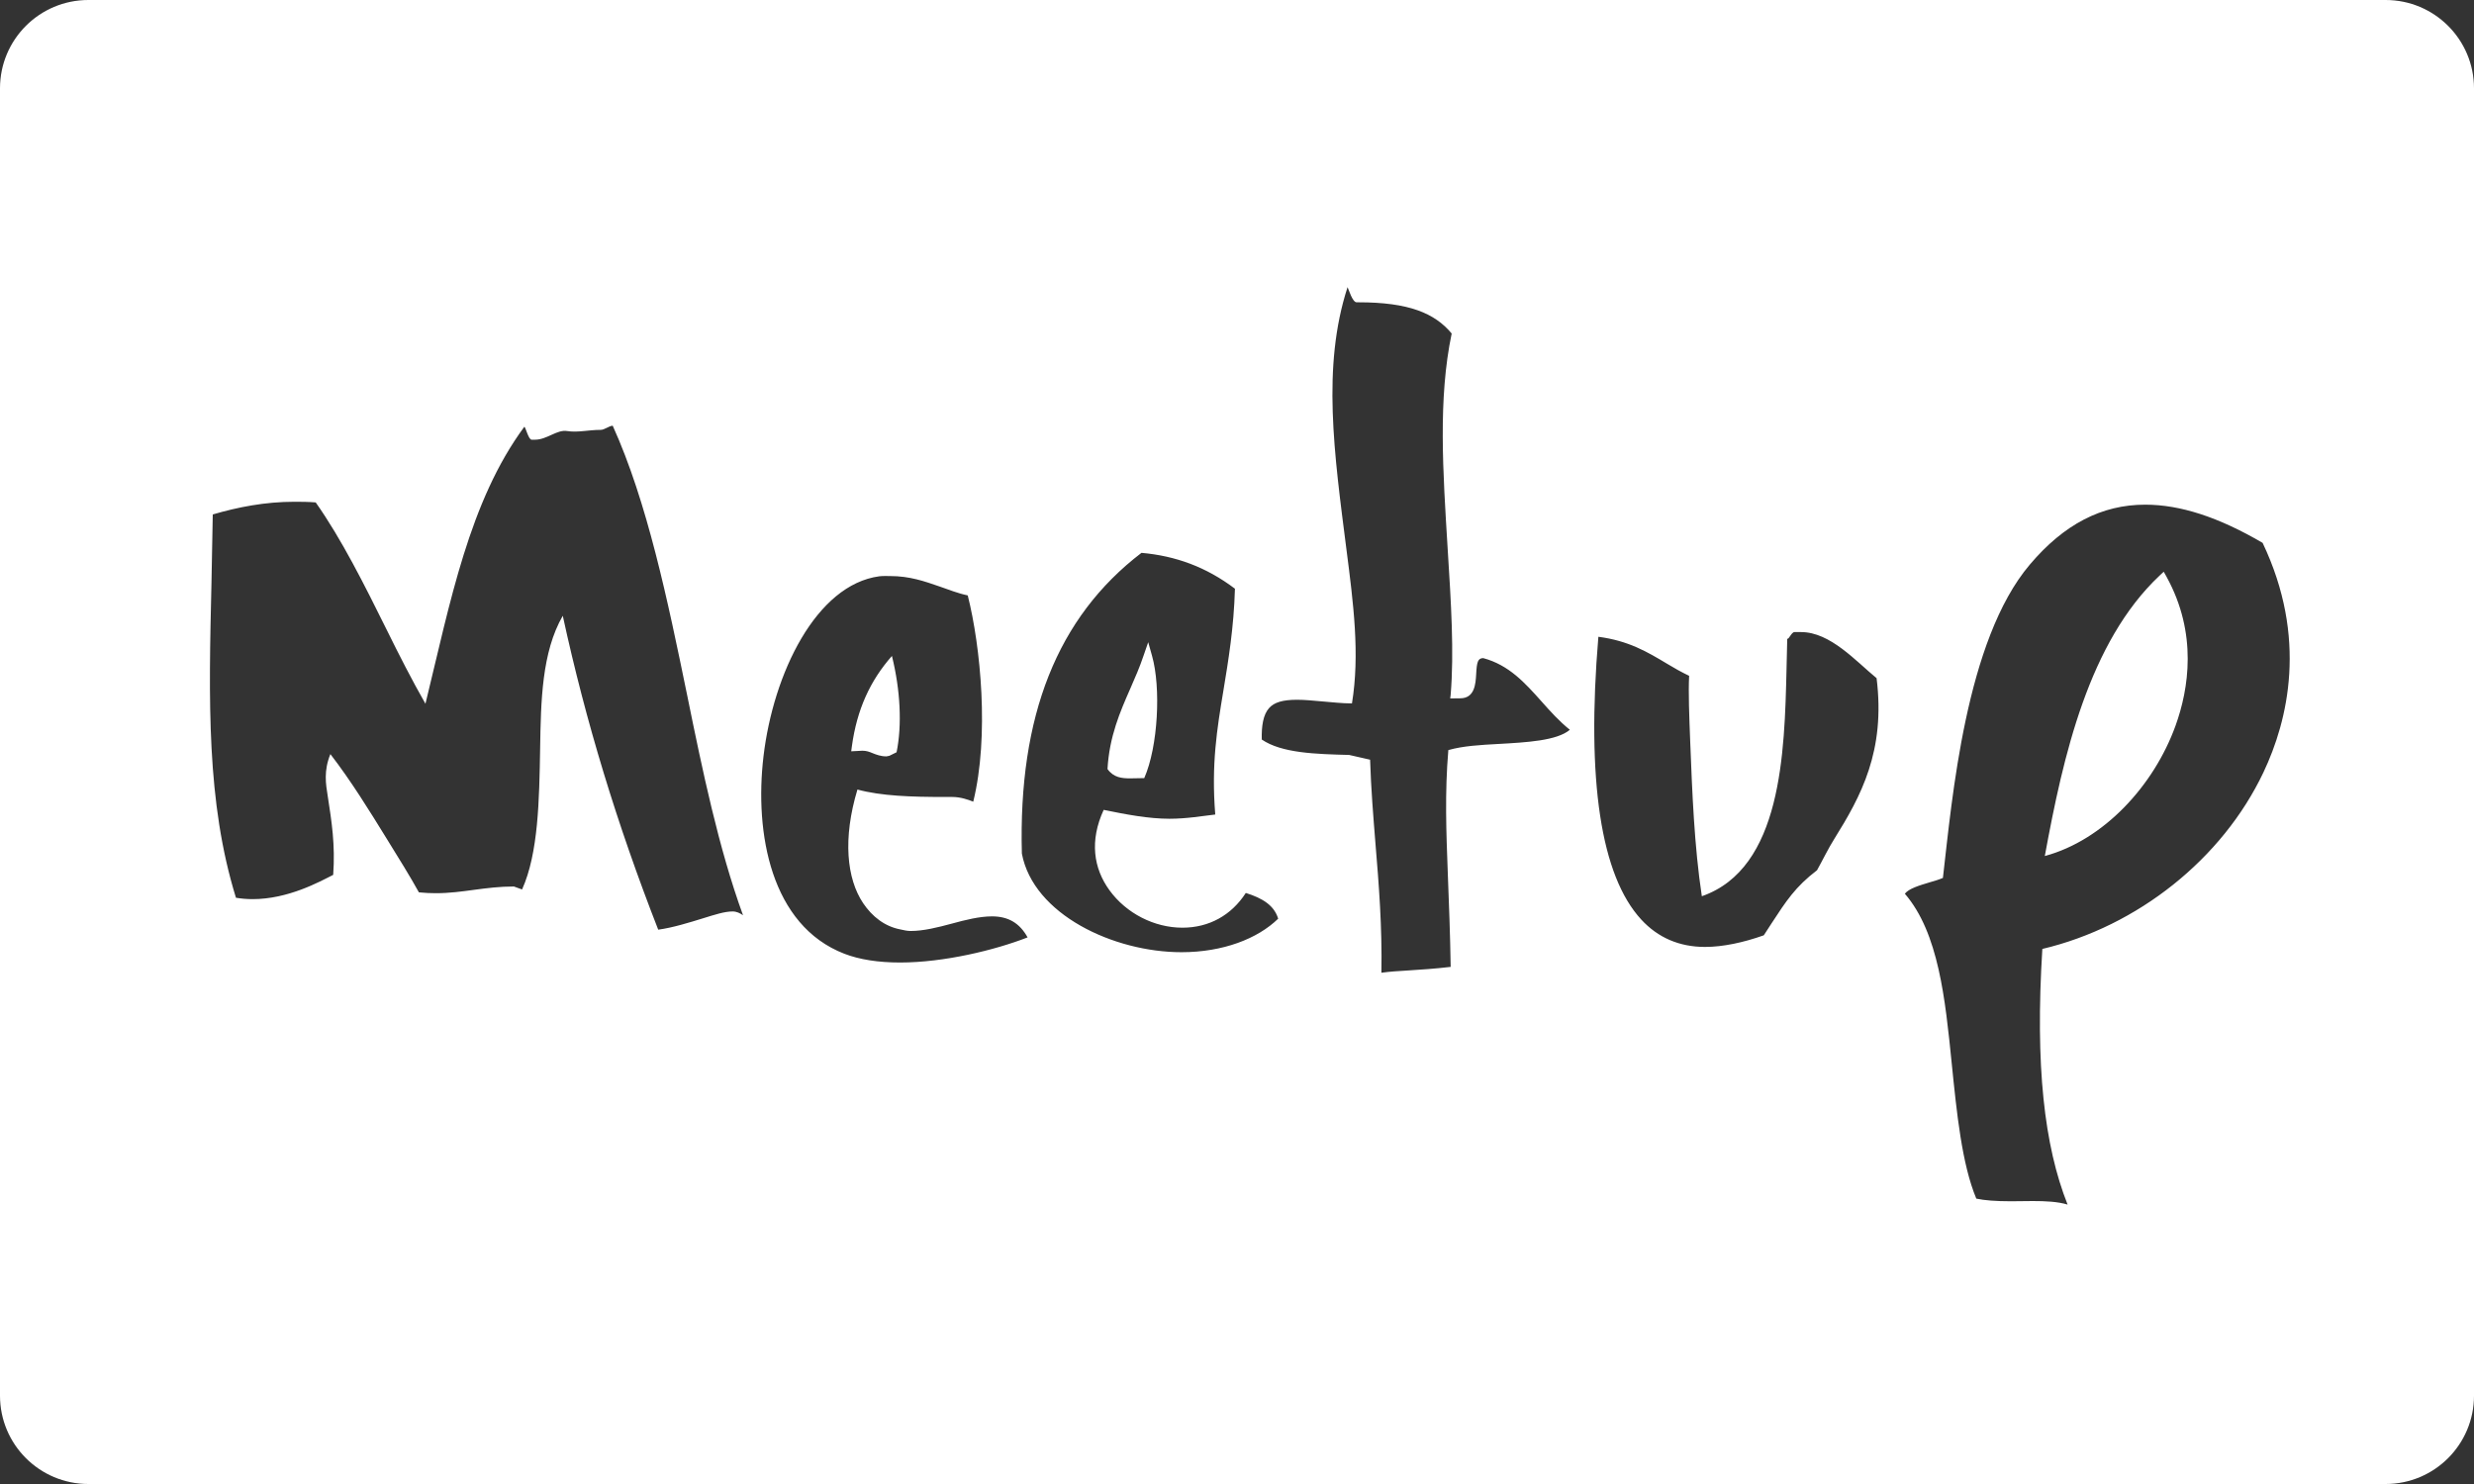 <?xml version="1.0" encoding="UTF-8"?>
<!DOCTYPE svg PUBLIC "-//W3C//DTD SVG 1.1//EN" "http://www.w3.org/Graphics/SVG/1.1/DTD/svg11.dtd">
<svg version="1.1" xmlns="http://www.w3.org/2000/svg" xmlns:xlink="http://www.w3.org/1999/xlink" x="0px" y="0px" width="90" height="54" viewBox="0, 0, 90, 54">
  <rect x="0" y="0" width="90" height="54" fill="#333333" stroke="none"/>
  <g id="Layer 1">
    <path d="M41.117,28.323 C40.816,28.323 40.513,28.299 40.289,27.984 C40.357,26.793 40.746,25.903 41.124,25.044 C41.293,24.657 41.463,24.272 41.601,23.857 L41.77,23.368 L41.909,23.864 C42.236,25.015 42.132,27.16 41.626,28.314 L41.117,28.323 z M78.713,20.804 L78.562,20.945 C75.991,23.369 75.059,27.484 74.387,31.149 C76.532,30.569 78.355,28.587 79.142,26.407 C79.622,25.076 79.953,23.054 78.814,20.985 L78.713,20.804 z M31.748,27.408 C31.883,27.461 32.036,27.523 32.249,27.523 L32.356,27.501 L32.616,27.373 C32.818,26.387 32.755,25.11 32.447,23.869 C31.656,24.767 31.173,25.815 30.99,27.156 L30.966,27.338 L31.368,27.317 C31.518,27.316 31.625,27.356 31.748,27.408 z M90,50.785 C90,52.561 88.561,54 86.785,54 L3.215,54 C1.439,54 0,52.561 0,50.785 L0,3.215 C0,1.439 1.439,0 3.215,0 L86.785,0 C88.561,0 90,1.439 90,3.215 L90,50.785 z M27.03,33.304 C26.138,30.846 25.56,28.06 25.005,25.332 C24.286,21.827 23.546,18.268 22.289,15.49 C22.14,15.504 21.992,15.642 21.85,15.642 C21.406,15.642 21.019,15.747 20.633,15.685 C20.266,15.621 19.898,16 19.464,16 C19.424,16 19.38,16 19.34,16 C19.227,16 19.125,15.559 19.076,15.527 C17.072,18.238 16.383,21.898 15.477,25.609 C14.976,24.73 14.517,23.828 14.062,22.905 C13.258,21.283 12.427,19.617 11.485,18.282 C11.221,18.26 10.964,18.258 10.718,18.258 C9.639,18.258 8.66,18.452 7.74,18.72 L7.693,21.211 C7.592,25.488 7.506,29.181 8.584,32.668 C8.784,32.701 8.988,32.718 9.19,32.718 C10.482,32.718 11.625,32.087 12.121,31.834 C12.2,30.74 12.064,29.887 11.924,28.98 C11.849,28.516 11.773,28.048 12.019,27.44 C12.768,28.412 13.427,29.479 14.083,30.544 C14.501,31.219 14.919,31.891 15.239,32.471 C15.455,32.493 15.659,32.502 15.854,32.502 C16.359,32.502 16.805,32.439 17.25,32.379 C17.713,32.317 18.171,32.258 18.695,32.258 L18.992,32.366 C19.586,31.048 19.618,29.109 19.649,27.232 C19.677,25.51 19.708,23.732 20.473,22.407 C21.308,26.255 22.446,29.993 23.945,33.829 C24.472,33.757 25.056,33.576 25.596,33.409 C25.998,33.284 26.362,33.166 26.651,33.166 C26.798,33.166 26.926,33.231 27.03,33.304 z M37.382,34.11 C37.094,33.588 36.679,33.345 36.088,33.345 C35.636,33.345 35.121,33.473 34.625,33.609 C34.117,33.746 33.596,33.877 33.126,33.877 C32.996,33.877 32.875,33.845 32.755,33.82 C32.19,33.713 31.733,33.359 31.401,32.867 C30.801,31.974 30.654,30.512 31.192,28.73 C32.059,28.965 33.15,29 34.344,29 C34.445,29 34.541,29 34.638,29 C34.944,29 35.223,29.098 35.405,29.172 C35.992,26.787 35.676,23.536 35.205,21.666 C34.841,21.59 34.517,21.457 34.194,21.346 C33.628,21.151 33.098,20.961 32.373,20.961 C32.248,20.961 32.118,20.955 31.989,20.97 C29.692,21.278 28.13,24.5 27.774,27.527 C27.444,30.321 28.046,33.675 30.718,34.706 C31.268,34.918 31.952,35.024 32.748,35.024 C34.337,35.023 36.18,34.578 37.382,34.11 z M46.498,33.429 C46.353,32.95 45.938,32.685 45.32,32.493 C44.796,33.306 43.98,33.757 43.015,33.757 C41.99,33.757 40.972,33.236 40.361,32.395 C39.777,31.592 39.634,30.59 40.15,29.47 C40.978,29.639 41.788,29.793 42.543,29.793 C43.17,29.793 43.734,29.693 44.209,29.639 C44.062,27.804 44.275,26.517 44.501,25.155 C44.689,24.017 44.884,22.843 44.925,21.422 C43.879,20.631 42.766,20.227 41.525,20.117 C38.462,22.459 37.04,26.048 37.174,31.061 C37.593,33.278 40.514,34.649 42.983,34.649 C44.488,34.648 45.751,34.159 46.498,33.429 z M57.109,26.556 C56.729,26.251 56.406,25.893 56.083,25.529 C55.472,24.845 54.895,24.199 53.956,23.947 C53.761,23.951 53.723,24.093 53.701,24.526 C53.681,24.874 53.653,25.41 53.121,25.41 L52.756,25.414 L52.772,25.287 C52.902,23.733 52.788,21.943 52.663,19.959 C52.491,17.146 52.311,14.515 52.81,12.136 C52.191,11.393 51.247,11 49.419,11 C49.395,11 49.373,11 49.351,11 C49.2,11 49.063,10.531 49.022,10.449 C48.081,13.344 48.538,16.516 48.98,19.983 C49.235,21.961 49.474,23.806 49.182,25.596 C48.82,25.596 48.453,25.551 48.098,25.523 C47.782,25.496 47.47,25.463 47.191,25.463 C46.667,25.463 46.354,25.554 46.165,25.768 C45.952,26.007 45.889,26.416 45.901,26.91 C46.623,27.406 47.873,27.44 49.081,27.471 L49.842,27.644 C49.875,28.701 49.958,29.709 50.039,30.72 C50.162,32.199 50.283,33.729 50.253,35.396 C50.573,35.352 50.861,35.336 51.141,35.319 C51.681,35.284 52.193,35.252 52.773,35.183 C52.755,34.003 52.711,32.878 52.669,31.795 C52.612,30.282 52.556,28.846 52.688,27.294 C53.223,27.141 53.872,27.106 54.498,27.072 C55.547,27.013 56.633,26.954 57.109,26.556 z M68.267,24.677 C67.516,24.062 66.584,23 65.522,23 C65.438,23 65.355,23 65.281,23 C65.167,23 65.07,23.291 65.017,23.238 L64.991,24.347 C64.92,27.388 64.819,31.601 61.91,32.612 C61.633,30.786 61.558,28.792 61.488,27.008 C61.451,26.057 61.416,25.195 61.448,24.592 C61.165,24.456 60.904,24.31 60.648,24.154 C59.925,23.72 59.245,23.315 58.146,23.171 C57.708,28.4 58.234,31.863 59.706,33.461 C60.312,34.12 61.093,34.457 62.026,34.457 C62.681,34.457 63.425,34.296 64.164,34.034 L64.445,33.601 C64.97,32.797 65.315,32.263 66.1,31.667 C66.3,31.309 66.513,30.867 66.73,30.524 C67.691,28.982 68.599,27.334 68.267,24.677 z M82.31,19.754 C80.708,18.816 79.313,18.364 78.04,18.364 C76.456,18.364 75.083,19.076 73.841,20.545 C71.503,23.305 71.016,29.052 70.68,31.946 C70.539,32.006 70.385,32.053 70.229,32.097 C69.823,32.218 69.441,32.332 69.295,32.521 C70.524,33.945 70.765,36.36 71,38.691 C71.183,40.491 71.367,42.352 71.895,43.616 C72.187,43.679 72.598,43.712 73.15,43.712 C73.409,43.712 73.681,43.704 73.952,43.704 C74.409,43.704 74.859,43.724 75.216,43.833 C74.365,41.687 74.033,38.779 74.297,34.53 C77.765,33.71 80.848,31.249 82.339,28.107 C83.239,26.209 83.955,23.207 82.31,19.754 z" fill="#FFFFFF"/>
  </g>
  <defs/>
</svg>
